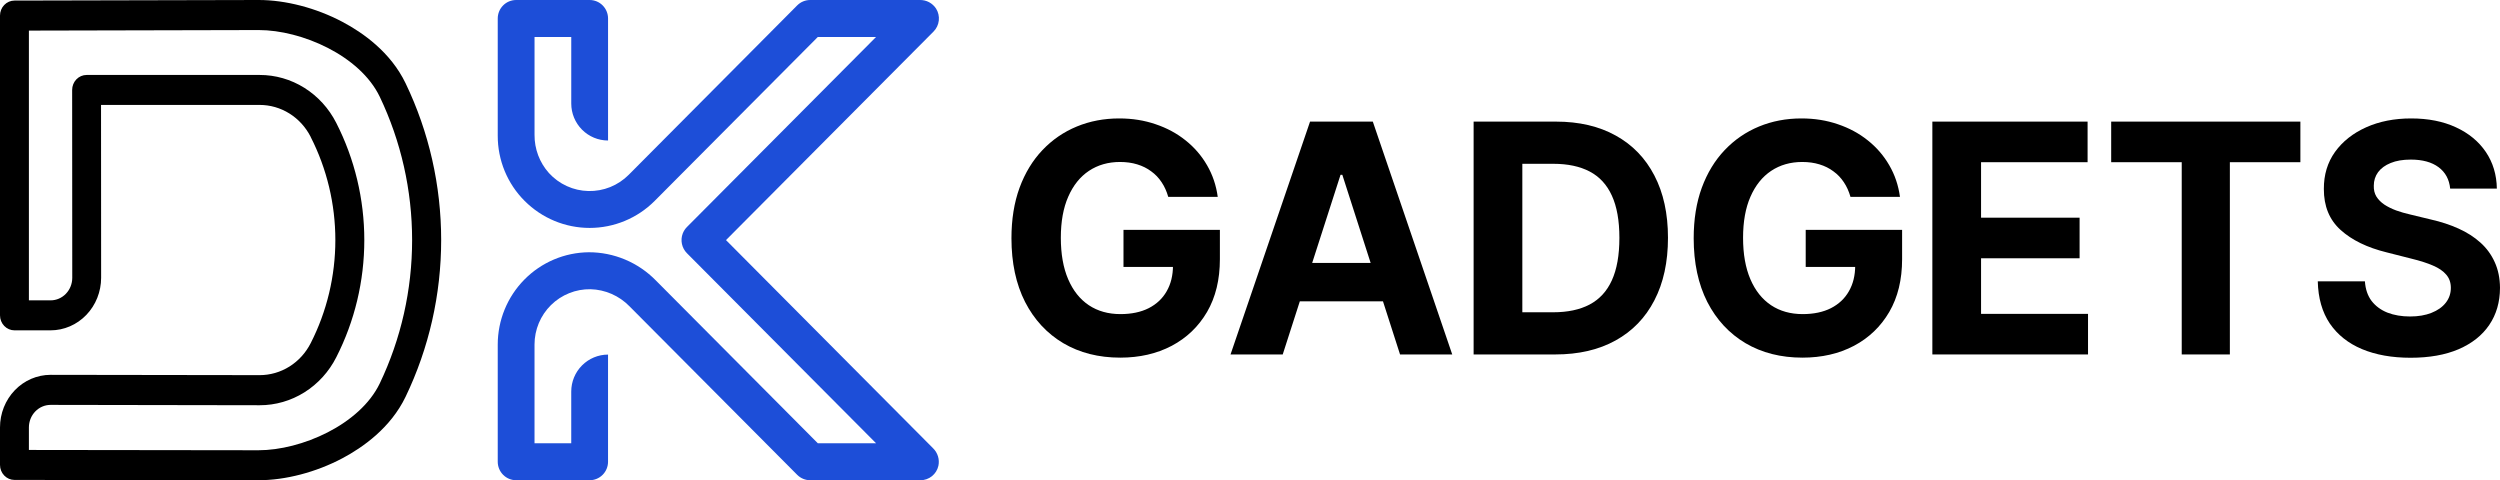 <svg width="177" height="34" viewBox="0 0 177 34" fill="none" xmlns="http://www.w3.org/2000/svg">
<g id="Logo">
<path d="M82.712 13.939C82.601 13.547 82.444 13.201 82.242 12.901C82.041 12.595 81.794 12.337 81.502 12.128C81.215 11.913 80.886 11.75 80.514 11.637C80.148 11.524 79.742 11.468 79.296 11.468C78.462 11.468 77.73 11.677 77.098 12.096C76.472 12.514 75.983 13.123 75.633 13.923C75.282 14.717 75.107 15.688 75.107 16.837C75.107 17.985 75.28 18.962 75.625 19.767C75.97 20.572 76.458 21.186 77.09 21.61C77.722 22.029 78.468 22.238 79.328 22.238C80.108 22.238 80.775 22.098 81.327 21.819C81.884 21.535 82.309 21.135 82.601 20.62C82.898 20.105 83.047 19.496 83.047 18.793L83.748 18.897H79.543V16.273H86.368V18.35C86.368 19.799 86.065 21.044 85.46 22.085C84.855 23.12 84.021 23.92 82.959 24.483C81.897 25.042 80.682 25.321 79.312 25.321C77.783 25.321 76.44 24.98 75.282 24.298C74.125 23.611 73.222 22.637 72.575 21.377C71.932 20.11 71.611 18.608 71.611 16.869C71.611 15.533 71.802 14.341 72.184 13.295C72.572 12.243 73.114 11.352 73.809 10.623C74.504 9.893 75.314 9.338 76.238 8.957C77.162 8.576 78.162 8.385 79.24 8.385C80.164 8.385 81.024 8.522 81.82 8.796C82.617 9.064 83.323 9.445 83.939 9.939C84.56 10.432 85.067 11.02 85.46 11.701C85.853 12.377 86.105 13.123 86.216 13.939H82.712Z" fill="black"/>
<path d="M90.817 25.095H87.122L92.752 8.61H97.195L102.818 25.095H99.123L95.037 12.377H94.91L90.817 25.095ZM90.586 18.616H99.314V21.336H90.586V18.616Z" fill="black"/>
<path d="M110.114 25.095H104.332V8.61H110.162C111.802 8.61 113.214 8.94 114.398 9.6C115.582 10.255 116.493 11.197 117.13 12.426C117.772 13.655 118.093 15.125 118.093 16.837C118.093 18.554 117.772 20.03 117.13 21.264C116.493 22.498 115.577 23.445 114.382 24.105C113.193 24.765 111.77 25.095 110.114 25.095ZM107.781 22.109H109.971C110.99 22.109 111.847 21.927 112.543 21.562C113.244 21.191 113.769 20.62 114.12 19.847C114.475 19.069 114.653 18.066 114.653 16.837C114.653 15.619 114.475 14.623 114.12 13.85C113.769 13.078 113.246 12.509 112.551 12.144C111.855 11.779 110.998 11.597 109.979 11.597H107.781V22.109Z" fill="black"/>
<path d="M131.014 13.939C130.902 13.547 130.746 13.201 130.544 12.901C130.342 12.595 130.095 12.337 129.803 12.128C129.517 11.913 129.188 11.75 128.816 11.637C128.45 11.524 128.043 11.468 127.597 11.468C126.764 11.468 126.031 11.677 125.4 12.096C124.773 12.514 124.285 13.123 123.934 13.923C123.584 14.717 123.409 15.688 123.409 16.837C123.409 17.985 123.581 18.962 123.926 19.767C124.271 20.572 124.76 21.186 125.392 21.61C126.023 22.029 126.769 22.238 127.629 22.238C128.41 22.238 129.076 22.098 129.628 21.819C130.186 21.535 130.61 21.135 130.902 20.62C131.2 20.105 131.348 19.496 131.348 18.793L132.049 18.897H127.844V16.273H134.669V18.35C134.669 19.799 134.367 21.044 133.761 22.085C133.156 23.12 132.323 23.92 131.261 24.483C130.199 25.042 128.983 25.321 127.613 25.321C126.084 25.321 124.741 24.98 123.584 24.298C122.426 23.611 121.524 22.637 120.876 21.377C120.234 20.11 119.913 18.608 119.913 16.869C119.913 15.533 120.104 14.341 120.486 13.295C120.874 12.243 121.415 11.352 122.111 10.623C122.806 9.893 123.616 9.338 124.539 8.957C125.463 8.576 126.464 8.385 127.542 8.385C128.466 8.385 129.326 8.522 130.122 8.796C130.918 9.064 131.624 9.445 132.24 9.939C132.861 10.432 133.368 11.02 133.761 11.701C134.154 12.377 134.406 13.123 134.518 13.939H131.014Z" fill="black"/>
<path d="M136.811 25.095V8.61H147.801V11.484H140.259V15.412H147.235V18.286H140.259V22.222H147.832V25.095H136.811Z" fill="black"/>
<path d="M149.472 11.484V8.61H162.867V11.484H157.874V25.095H154.466V11.484H149.472Z" fill="black"/>
<path d="M173.472 13.351C173.408 12.702 173.135 12.198 172.652 11.838C172.169 11.479 171.513 11.299 170.685 11.299C170.122 11.299 169.647 11.379 169.259 11.54C168.872 11.696 168.575 11.913 168.367 12.192C168.166 12.471 168.065 12.788 168.065 13.142C168.054 13.437 168.115 13.695 168.248 13.915C168.386 14.135 168.575 14.325 168.813 14.486C169.052 14.642 169.328 14.779 169.642 14.897C169.955 15.009 170.289 15.106 170.645 15.187L172.11 15.541C172.822 15.702 173.475 15.916 174.069 16.185C174.664 16.453 175.179 16.783 175.614 17.175C176.05 17.567 176.387 18.028 176.626 18.559C176.87 19.09 176.995 19.7 177 20.386C176.995 21.395 176.74 22.27 176.235 23.011C175.736 23.746 175.014 24.317 174.069 24.725C173.13 25.127 171.996 25.329 170.669 25.329C169.352 25.329 168.206 25.125 167.229 24.717C166.257 24.309 165.498 23.705 164.951 22.906C164.41 22.101 164.126 21.105 164.099 19.92H167.436C167.473 20.472 167.629 20.934 167.906 21.304C168.187 21.669 168.561 21.945 169.028 22.133C169.501 22.316 170.035 22.407 170.629 22.407C171.213 22.407 171.72 22.321 172.15 22.149C172.586 21.977 172.923 21.739 173.162 21.433C173.4 21.127 173.52 20.776 173.52 20.378C173.52 20.008 173.411 19.697 173.193 19.445C172.981 19.192 172.668 18.978 172.254 18.801C171.845 18.624 171.343 18.463 170.749 18.318L168.973 17.867C167.598 17.529 166.512 17 165.716 16.281C164.919 15.562 164.524 14.594 164.529 13.376C164.524 12.377 164.786 11.505 165.317 10.759C165.854 10.014 166.589 9.431 167.523 9.013C168.458 8.594 169.52 8.385 170.709 8.385C171.919 8.385 172.976 8.594 173.878 9.013C174.786 9.431 175.492 10.014 175.997 10.759C176.501 11.505 176.761 12.369 176.777 13.351H173.472Z" fill="black"/>
<path d="M65.169 34H57.362C57.016 34 56.685 33.862 56.441 33.617L44.562 21.68C43.835 20.936 42.849 20.505 41.812 20.477C41.294 20.468 40.78 20.562 40.3 20.755C39.819 20.947 39.381 21.234 39.011 21.598C38.642 21.962 38.349 22.397 38.148 22.876C37.948 23.356 37.844 23.87 37.844 24.391V31.382H40.444V27.723C40.444 27.028 40.718 26.362 41.207 25.872C41.695 25.381 42.358 25.105 43.049 25.105V32.691C43.049 33.038 42.912 33.371 42.667 33.617C42.423 33.862 42.092 34 41.746 34H36.543C36.197 34 35.866 33.862 35.622 33.617C35.377 33.371 35.24 33.038 35.24 32.691V24.392C35.241 22.669 35.919 21.017 37.126 19.794C38.332 18.571 39.97 17.876 41.684 17.86C42.566 17.858 43.44 18.034 44.254 18.375C45.069 18.717 45.807 19.218 46.427 19.849L57.901 31.382H62.025L48.634 17.926C48.456 17.747 48.333 17.52 48.281 17.272C48.228 17.025 48.248 16.767 48.338 16.531C48.407 16.352 48.514 16.19 48.651 16.056L62.025 2.618H57.901L46.352 14.223C45.13 15.449 43.474 16.137 41.747 16.137C40.021 16.137 38.365 15.449 37.143 14.223C36.538 13.619 36.058 12.9 35.731 12.107C35.405 11.315 35.238 10.466 35.24 9.608V1.309C35.24 0.962 35.377 0.629 35.622 0.383C35.866 0.138 36.197 0 36.543 0H41.747C42.093 0 42.424 0.138 42.668 0.383C42.913 0.629 43.05 0.962 43.05 1.309V9.948C42.359 9.948 41.696 9.672 41.208 9.181C40.719 8.69 40.445 8.024 40.445 7.33V2.618H37.845V9.543C37.836 10.542 38.199 11.508 38.864 12.251C39.221 12.642 39.652 12.957 40.133 13.176C40.613 13.395 41.133 13.514 41.66 13.525C42.188 13.537 42.712 13.442 43.202 13.245C43.692 13.047 44.137 12.753 44.511 12.378L56.441 0.383C56.685 0.138 57.016 0 57.362 0H65.135C65.36 -0.003 65.583 0.051 65.782 0.157C65.981 0.264 66.15 0.419 66.274 0.609C66.432 0.86 66.5 1.158 66.468 1.453C66.435 1.749 66.303 2.025 66.094 2.235L51.401 16.999L66.063 31.738C66.225 31.896 66.344 32.093 66.41 32.309C66.476 32.526 66.486 32.756 66.439 32.978C66.375 33.268 66.213 33.527 65.983 33.713C65.752 33.899 65.465 34 65.169 34Z" fill="#1D4ED8"/>
<path d="M18.297 34L1.023 33.979C0.752 33.979 0.492 33.867 0.3 33.667C0.108 33.468 0 33.197 0 32.915V30.262C0 29.274 0.377 28.327 1.049 27.628C1.72 26.93 2.631 26.538 3.581 26.538H3.587L18.384 26.56C19.128 26.56 19.858 26.349 20.495 25.95C21.131 25.551 21.651 24.978 21.998 24.294C23.144 22.046 23.743 19.541 23.743 16.997C23.743 14.454 23.144 11.948 21.998 9.701V9.693C21.651 9.009 21.131 8.436 20.493 8.037C19.856 7.638 19.125 7.428 18.381 7.429H7.153L7.16 19.664C7.16 20.652 6.783 21.599 6.111 22.297C5.44 22.995 4.529 23.388 3.579 23.388H1.023C0.752 23.388 0.492 23.276 0.3 23.076C0.108 22.877 0 22.606 0 22.324V1.104C0 0.822 0.108 0.552 0.3 0.352C0.492 0.153 0.752 0.04 1.023 0.04L18.294 0H18.315C20.222 0 22.379 0.562 24.237 1.544C25.696 2.314 27.657 3.694 28.715 5.895C30.373 9.341 31.235 13.141 31.235 16.994C31.235 20.846 30.373 24.646 28.715 28.092C27.657 30.292 25.697 31.674 24.238 32.447C22.376 33.434 20.21 34 18.297 34ZM2.046 31.857L18.297 31.878C21.334 31.878 25.482 30.069 26.887 27.146C28.394 23.993 29.178 20.52 29.178 16.999C29.178 13.478 28.394 10.005 26.887 6.851C25.484 3.929 21.351 2.128 18.315 2.128H18.297L2.046 2.166V21.265H3.581C3.988 21.265 4.379 21.097 4.666 20.798C4.954 20.498 5.116 20.093 5.116 19.669L5.108 6.371C5.108 6.088 5.215 5.818 5.407 5.618C5.599 5.419 5.86 5.307 6.131 5.307H18.381C19.496 5.305 20.591 5.619 21.547 6.217C22.502 6.814 23.283 7.671 23.804 8.696C23.806 8.699 23.808 8.702 23.809 8.705C25.112 11.26 25.793 14.107 25.793 16.999C25.793 19.891 25.112 22.738 23.809 25.293C23.289 26.319 22.508 27.178 21.553 27.777C20.597 28.376 19.502 28.692 18.387 28.691L3.581 28.666C3.174 28.666 2.784 28.834 2.496 29.133C2.208 29.432 2.046 29.838 2.046 30.262V31.857Z" fill="black"/>
</g>
</svg>
